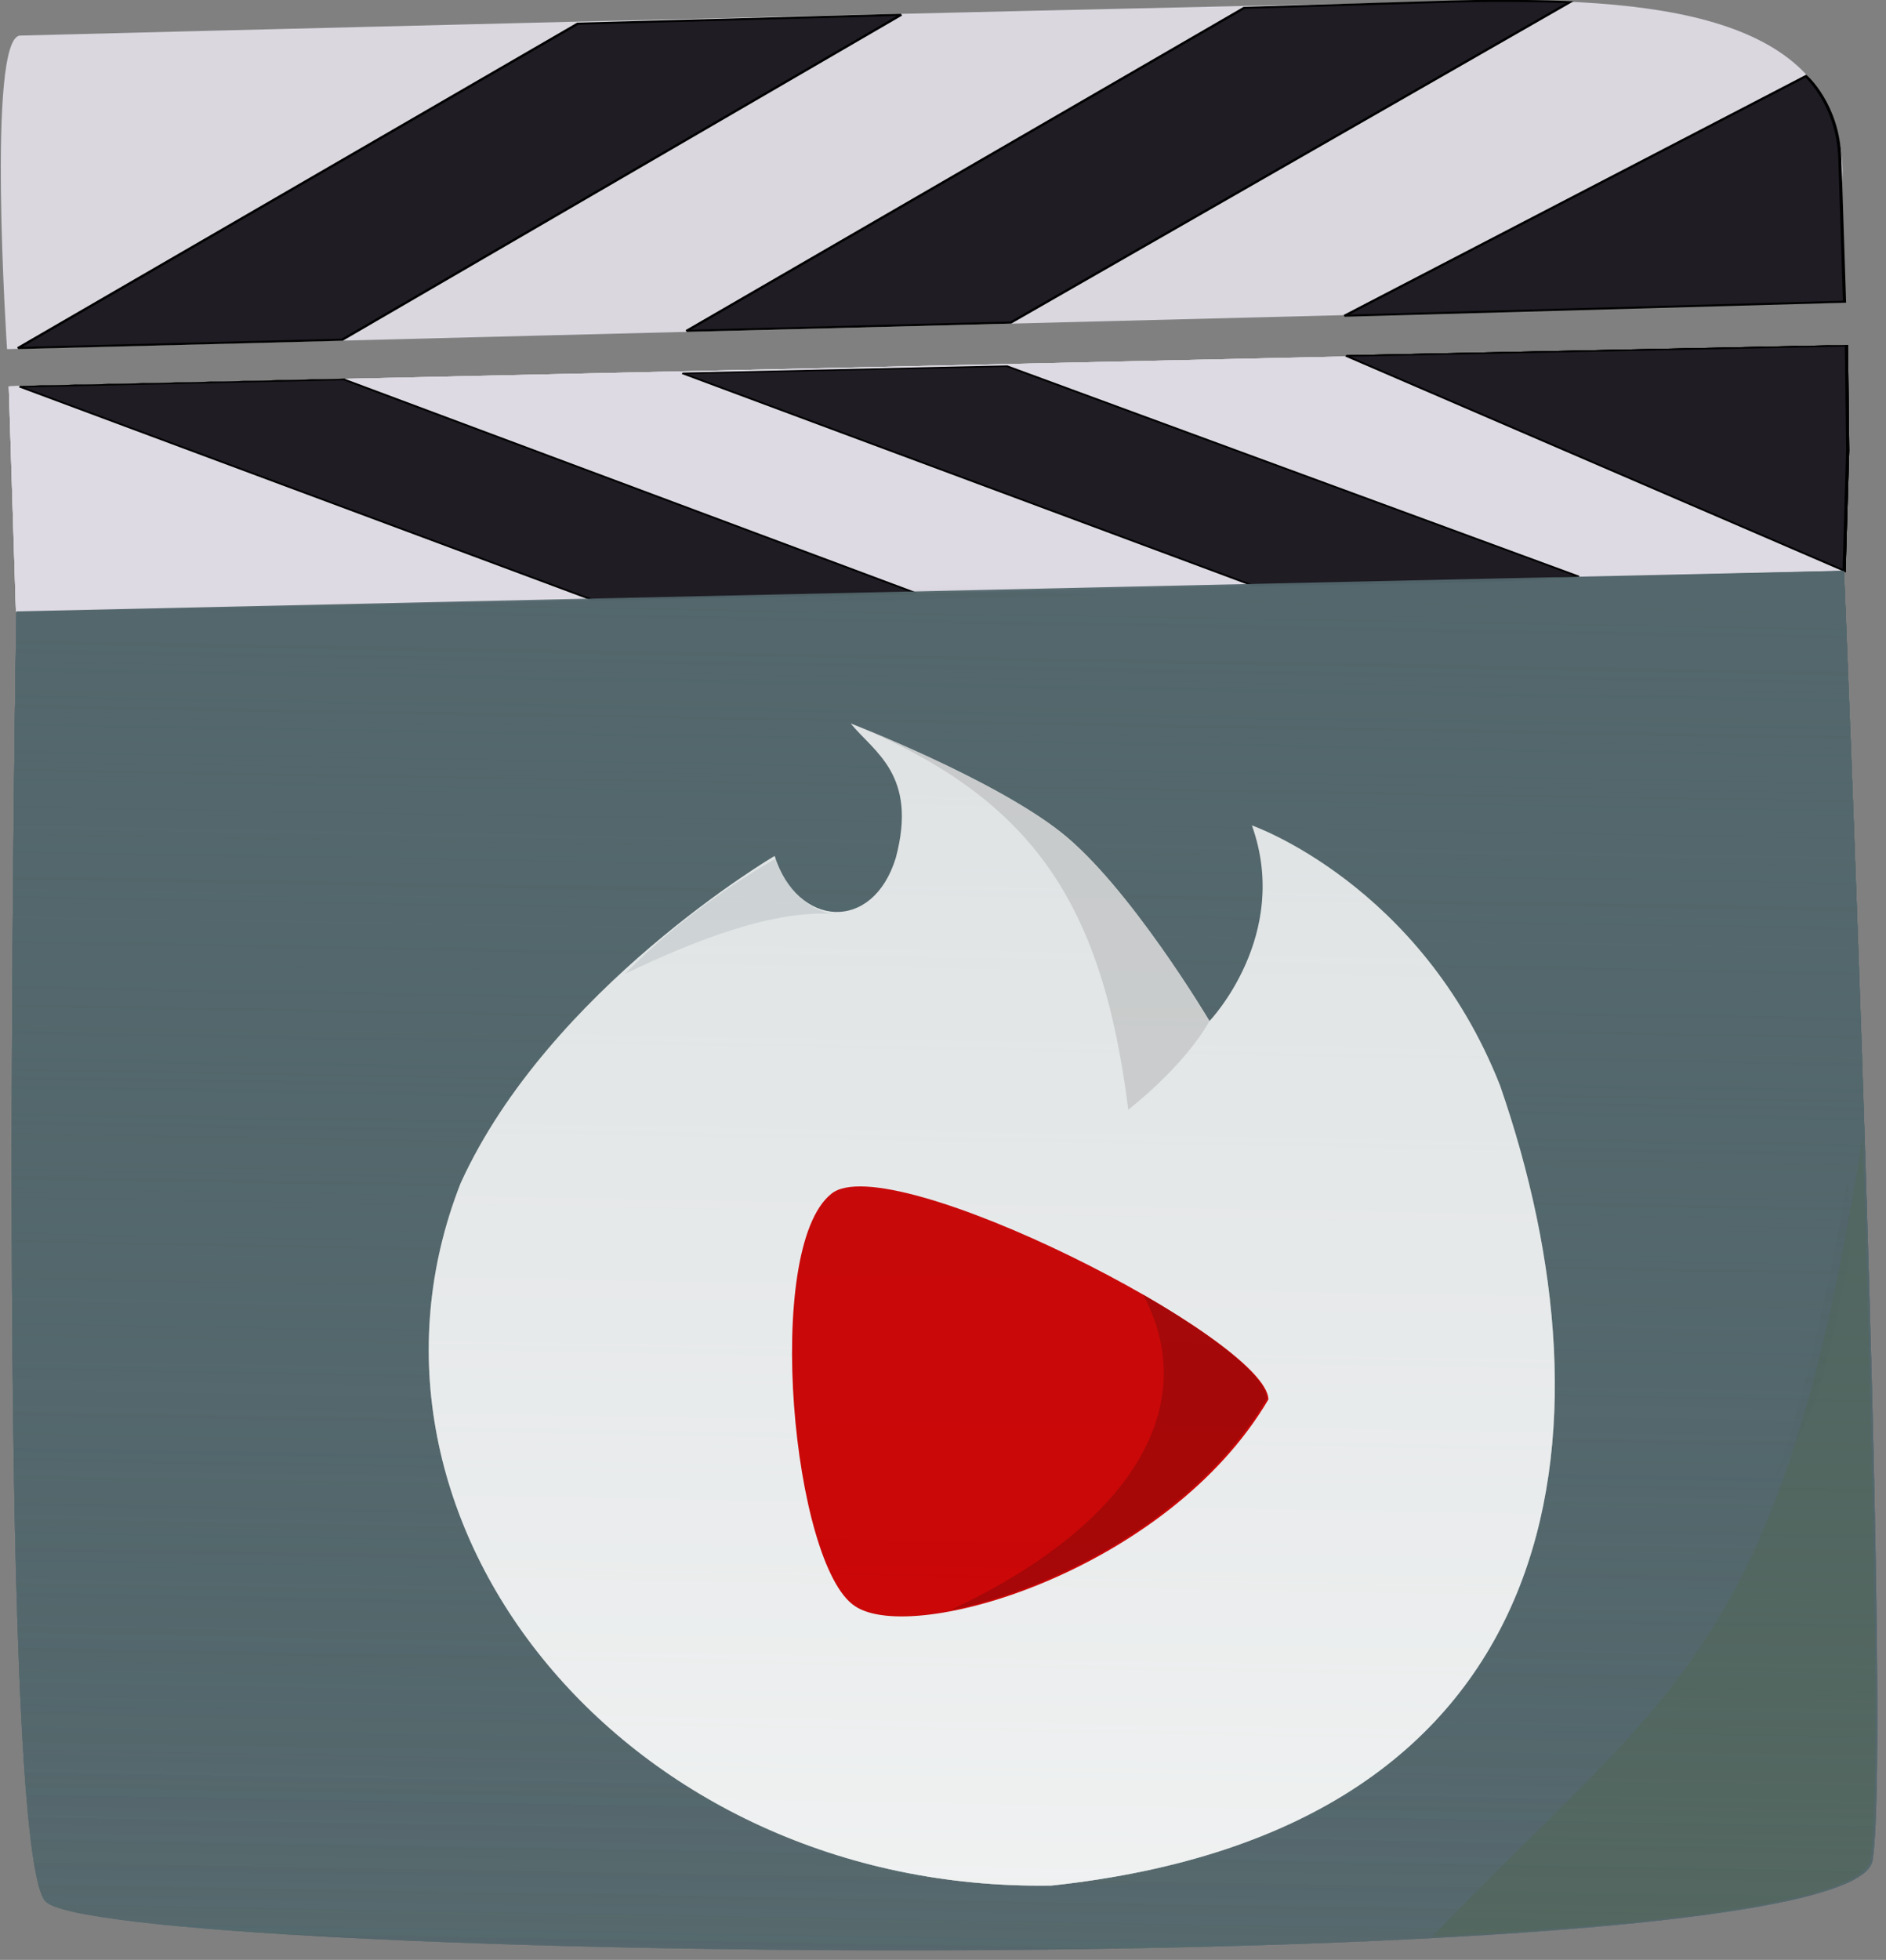 <?xml version="1.0" encoding="UTF-8" standalone="no"?>
<!-- Created with Inkscape (http://www.inkscape.org/) -->

<svg
   width="139.019mm"
   height="144.405mm"
   viewBox="0 0 139.019 144.405"
   version="1.1"
   id="svg5"
   inkscape:version="1.1.1 (1:1.1+202109281949+c3084ef5ed)"
   sodipodi:docname="video-1.svg"
   xmlns:inkscape="http://www.inkscape.org/namespaces/inkscape"
   xmlns:sodipodi="http://sodipodi.sourceforge.net/DTD/sodipodi-0.dtd"
   xmlns:xlink="http://www.w3.org/1999/xlink"
   xmlns="http://www.w3.org/2000/svg"
   xmlns:svg="http://www.w3.org/2000/svg">
  <rect x="0" y="0" width="139.019" height="144.405" fill="#808080" stroke="none"/>
  <sodipodi:namedview
     id="namedview7"
     pagecolor="#ffffff"
     bordercolor="#cccccc"
     borderopacity="1"
     inkscape:pageshadow="0"
     inkscape:pageopacity="1"
     inkscape:pagecheckerboard="0"
     inkscape:document-units="mm"
     showgrid="false"
     inkscape:zoom="0.29152872"
     inkscape:cx="488.80261"
     inkscape:cy="313.86273"
     inkscape:window-width="1366"
     inkscape:window-height="704"
     inkscape:window-x="0"
     inkscape:window-y="27"
     inkscape:window-maximized="1"
     inkscape:current-layer="g25251"
     inkscape:lockguides="false"
     fit-margin-top="0"
     fit-margin-left="0"
     fit-margin-right="0"
     fit-margin-bottom="0"
     showguides="false" />
  <defs
     id="defs2">
    <linearGradient
       inkscape:collect="always"
       id="linearGradient28429">
      <stop
         style="stop-color:#53676c;stop-opacity:1;"
         offset="0"
         id="stop28425" />
      <stop
         style="stop-color:#53676c;stop-opacity:0;"
         offset="1"
         id="stop28427" />
    </linearGradient>
    <linearGradient
       inkscape:collect="always"
       id="linearGradient27118">
      <stop
         style="stop-color:#000000;stop-opacity:1;"
         offset="0"
         id="stop27114" />
      <stop
         style="stop-color:#000000;stop-opacity:0;"
         offset="1"
         id="stop27116" />
    </linearGradient>
    <radialGradient
       inkscape:collect="always"
       xlink:href="#linearGradient27118"
       id="radialGradient27124"
       cx="75.668"
       cy="110.936"
       fx="75.668"
       fy="110.936"
       r="67.57"
       gradientTransform="matrix(1.006,0,0,0.712,-0.053,-189.963)"
       gradientUnits="userSpaceOnUse" />
    <linearGradient
       inkscape:collect="always"
       xlink:href="#linearGradient28429"
       id="linearGradient28431"
       x1="52.272"
       y1="-63.522"
       x2="58.668"
       y2="-226.078"
       gradientUnits="userSpaceOnUse" />
    <linearGradient
       inkscape:collect="always"
       xlink:href="#linearGradient28429"
       id="linearGradient29906"
       gradientUnits="userSpaceOnUse"
       x1="52.272"
       y1="-63.522"
       x2="58.668"
       y2="-226.078" />
    <radialGradient
       inkscape:collect="always"
       xlink:href="#linearGradient27118"
       id="radialGradient29908"
       gradientUnits="userSpaceOnUse"
       gradientTransform="matrix(1.006,0,0,0.712,-0.053,-189.963)"
       cx="75.668"
       cy="110.936"
       fx="75.668"
       fy="110.936"
       r="67.57" />
    <linearGradient
       inkscape:collect="always"
       xlink:href="#linearGradient28429"
       id="linearGradient29910"
       gradientUnits="userSpaceOnUse"
       x1="52.272"
       y1="-63.522"
       x2="58.668"
       y2="-226.078" />
    <radialGradient
       inkscape:collect="always"
       xlink:href="#linearGradient27118"
       id="radialGradient29912"
       gradientUnits="userSpaceOnUse"
       gradientTransform="matrix(1.006,0,0,0.712,-0.053,-189.963)"
       cx="75.668"
       cy="110.936"
       fx="75.668"
       fy="110.936"
       r="67.57" />
    <radialGradient
       inkscape:collect="always"
       xlink:href="#linearGradient27118"
       id="radialGradient3808"
       gradientUnits="userSpaceOnUse"
       gradientTransform="matrix(-3.668,1.006,-0.712,-2.597,920.01,690.572)"
       cx="75.668"
       cy="110.936"
       fx="75.668"
       fy="110.936"
       r="67.57" />
    <linearGradient
       inkscape:collect="always"
       xlink:href="#linearGradient28429"
       id="linearGradient8359"
       gradientUnits="userSpaceOnUse"
       x1="52.272"
       y1="-63.522"
       x2="58.668"
       y2="-226.078" />
    <radialGradient
       inkscape:collect="always"
       xlink:href="#linearGradient27118"
       id="radialGradient8361"
       gradientUnits="userSpaceOnUse"
       gradientTransform="matrix(1.006,0,0,0.712,-0.053,-189.963)"
       cx="75.668"
       cy="110.936"
       fx="75.668"
       fy="110.936"
       r="67.57" />
    <linearGradient
       inkscape:collect="always"
       xlink:href="#linearGradient28429"
       id="linearGradient8363"
       gradientUnits="userSpaceOnUse"
       x1="52.272"
       y1="-63.522"
       x2="58.668"
       y2="-226.078" />
    <radialGradient
       inkscape:collect="always"
       xlink:href="#linearGradient27118"
       id="radialGradient8365"
       gradientUnits="userSpaceOnUse"
       gradientTransform="matrix(1.006,0,0,0.712,-0.053,-189.963)"
       cx="75.668"
       cy="110.936"
       fx="75.668"
       fy="110.936"
       r="67.57" />
    <linearGradient
       inkscape:collect="always"
       xlink:href="#linearGradient28429"
       id="linearGradient8367"
       gradientUnits="userSpaceOnUse"
       x1="52.272"
       y1="-63.522"
       x2="58.668"
       y2="-226.078" />
    <radialGradient
       inkscape:collect="always"
       xlink:href="#linearGradient27118"
       id="radialGradient8369"
       gradientUnits="userSpaceOnUse"
       gradientTransform="matrix(1.006,0,0,0.712,-0.053,-189.963)"
       cx="75.668"
       cy="110.936"
       fx="75.668"
       fy="110.936"
       r="67.57" />
    <radialGradient
       inkscape:collect="always"
       xlink:href="#linearGradient27118"
       id="radialGradient8371"
       gradientUnits="userSpaceOnUse"
       gradientTransform="matrix(-3.668,1.006,-0.712,-2.597,920.01,690.572)"
       cx="75.668"
       cy="110.936"
       fx="75.668"
       fy="110.936"
       r="67.57" />
  </defs>
  <g
     inkscape:label="Capa 1"
     inkscape:groupmode="layer"
     id="layer1"
     transform="translate(-34.022,-54.085)">
    <g
       id="g8357"
       transform="rotate(14.044,102.674,130.294)">
      <g
         id="g28551"
         transform="matrix(-0.964,0.264,0.264,0.964,151.286,17.436)">
        <path
           id="rect26894"
           style="display:inline;opacity:0.954;fill:url(#linearGradient8359);stroke:url(#radialGradient8361);stroke-width:1.181;stroke-opacity:0.915;paint-order:fill markers stroke"
           transform="scale(1,-1)"
           d="m 8.689,-158.481 c 1.658,-9.117 131.178,-4.592 134.808,0 3.63,4.592 0,95.092 0,95.092 H 8.689 c 0,0 -1.658,-85.975 0,-95.092 z"
           sodipodi:nodetypes="zzccz" />
        <g
           id="g36680"
           transform="translate(2.117,3.175)"
           style="display:inline;opacity:0.873;fill:#ffffff">
          <path
             style="display:inline;fill:#ffffff;fill-opacity:0.91;stroke:none;stroke-width:0.246px;stroke-linecap:butt;stroke-linejoin:miter;stroke-opacity:1"
             d="m 67.17,155.815 c 31.272,-0.199 52.762,-27.992 42.396,-52.736 -6.857,-14.201 -23.686,-23.599 -23.686,-23.599 -1.552,5.306 -7.111,5.855 -8.933,0.331 -1.758,-6.071 1.412,-7.798 3.109,-9.968 0,0 -10.314,4.248 -15.291,8.334 -4.977,4.086 -10.676,14.186 -10.676,14.186 0,0 -6.174,-6.163 -3.448,-14.351 0,0 -12.348,4.614 -17.868,19.568 -8.229,25.553 -4.312,54.954 34.397,58.237 z"
             id="path11196"
             sodipodi:nodetypes="ccccczccccc" />
          <path
             style="fill:#d40000;stroke:none;stroke-width:0.287px;stroke-linecap:butt;stroke-linejoin:miter;stroke-opacity:1"
             d="m 82.262,104.48 c -4.3,-3.414 -31.9,11.434 -31.898,15.864 7.686,12.406 26.543,17.558 30.811,14.562 4.55,-3.098 6.219,-26.491 1.087,-30.426 z"
             id="path22635"
             sodipodi:nodetypes="cccc" />
          <path
             id="path29237"
             style="display:inline;opacity:0.162;fill:#54666c;fill-opacity:0.859;stroke:none;stroke-width:0.929px;stroke-linecap:butt;stroke-linejoin:miter;stroke-opacity:1"
             d="m 366.604,379.408 c 0,0 -23.631,12.192 -42.879,31.23 19.486,-8.762 41.758,-17.105 59.37,-15.259 -6.843,-0.42 -13.559,-5.949 -16.49,-15.971 z"
             transform="matrix(-0.265,0,0,0.265,182.877,-20.906)"
             sodipodi:nodetypes="cccc" />
          <path
             id="path6140"
             style="display:inline;opacity:0.776;fill:#cccccc;fill-opacity:0.91;stroke:none;stroke-width:0.246px;stroke-linecap:butt;stroke-linejoin:miter;stroke-opacity:1"
             d="M 80.056,69.841 C 66.513,75.712 61.777,83.784 60.22,98.76 c 0,0 -4.107,-3.006 -6.131,-6.398 0,0 5.699,-10.1 10.676,-14.186 4.977,-4.086 15.291,-8.334 15.291,-8.334 z"
             sodipodi:nodetypes="ccssc" />
        </g>
      </g>
      <g
         id="g25265"
         transform="matrix(-0.964,0.264,0.264,0.964,151.286,17.436)">
        <g
           id="g25251"
           transform="matrix(0.871,0,0,1,1.785,0.742)">
          <g
             id="g25249"
             transform="matrix(1,0,0,-0.419,-0.003,72.621)">
            <path
               id="path25241"
               style="opacity:0.954;fill:#dedbe3;stroke-width:1.269;paint-order:fill markers stroke"
               d="M 38.787,23.616 C 81.155,23.272 162.75,23.729 162.75,23.729 L 162.931,63.408 7.4,63.464 7.92,23.831 38.787,23.616 Z"
               sodipodi:nodetypes="ccccccc" />
            <path
               style="fill:#1f1c24;fill-opacity:1;stroke:#000000;stroke-width:0.264px;stroke-linecap:butt;stroke-linejoin:miter;stroke-opacity:0.993"
               d="M 7.92,23.831 49.644,63.526 7.3,63.376 7.391,44.977 Z"
               id="path25243"
               sodipodi:nodetypes="ccccc" />
            <path
               style="fill:#1f1c24;fill-opacity:1;stroke:#000000;stroke-width:0.266px;stroke-linecap:butt;stroke-linejoin:miter;stroke-opacity:0.993"
               d="M 30.411,23.84 78.406,63.063 H 105.858 L 57.966,23.494 40.397,23.374 c -5.397,-0.037 -9.986,0.466 -9.986,0.466 z"
               id="path25245"
               sodipodi:nodetypes="ccccsc" />
            <path
               style="fill:#1f1c24;fill-opacity:1;stroke:#000000;stroke-width:0.266px;stroke-linecap:butt;stroke-linejoin:miter;stroke-opacity:0.993"
               d="m 86.545,23.503 47.995,39.802 h 27.452 L 113.929,23.574 Z"
               id="path25247"
               sodipodi:nodetypes="ccccc" />
          </g>
        </g>
        <path
           id="path25253"
           style="display:inline;opacity:0.954;fill:url(#linearGradient8363);stroke:url(#radialGradient8365);stroke-width:1.181;stroke-opacity:0.915;paint-order:fill markers stroke"
           transform="scale(1,-1)"
           d="m 8.689,-158.481 c 1.658,-9.117 131.178,-4.592 134.808,0 3.63,4.592 0,95.092 0,95.092 H 8.689 c 0,0 -1.658,-85.975 0,-95.092 z"
           sodipodi:nodetypes="zzccz" />
        <g
           id="g25263"
           transform="translate(2.117,3.175)"
           style="display:inline;opacity:0.873;fill:#ffffff">
          <path
             style="display:inline;fill:#ffffff;fill-opacity:0.91;stroke:none;stroke-width:0.246px;stroke-linecap:butt;stroke-linejoin:miter;stroke-opacity:1"
             d="m 67.17,155.815 c 31.272,-0.199 52.762,-27.992 42.396,-52.736 -6.857,-14.201 -23.686,-23.599 -23.686,-23.599 -1.552,5.306 -7.111,5.855 -8.933,0.331 -1.758,-6.071 1.412,-7.798 3.109,-9.968 0,0 -10.314,4.248 -15.291,8.334 -4.977,4.086 -10.676,14.186 -10.676,14.186 0,0 -6.174,-6.163 -3.448,-14.351 0,0 -12.348,4.614 -17.868,19.568 -8.229,25.553 -4.312,54.954 34.397,58.237 z"
             id="path25255"
             sodipodi:nodetypes="ccccczccccc" />
          <path
             style="fill:#d40000;stroke:none;stroke-width:0.287px;stroke-linecap:butt;stroke-linejoin:miter;stroke-opacity:1"
             d="m 82.262,104.48 c -4.3,-3.414 -31.9,11.434 -31.898,15.864 7.686,12.406 26.543,17.558 30.811,14.562 4.55,-3.098 6.219,-26.491 1.087,-30.426 z"
             id="path25257"
             sodipodi:nodetypes="cccc" />
          <path
             id="path25259"
             style="display:inline;opacity:0.162;fill:#54666c;fill-opacity:0.859;stroke:none;stroke-width:0.929px;stroke-linecap:butt;stroke-linejoin:miter;stroke-opacity:1"
             d="m 366.604,379.408 c 0,0 -23.631,12.192 -42.879,31.23 19.486,-8.762 41.758,-17.105 59.37,-15.259 -6.843,-0.42 -13.559,-5.949 -16.49,-15.971 z"
             transform="matrix(-0.265,0,0,0.265,182.877,-20.906)"
             sodipodi:nodetypes="cccc" />
          <path
             id="path25261"
             style="display:inline;opacity:0.776;fill:#cccccc;fill-opacity:0.91;stroke:none;stroke-width:0.246px;stroke-linecap:butt;stroke-linejoin:miter;stroke-opacity:1"
             d="M 80.056,69.841 C 66.513,75.712 61.777,83.784 60.22,98.76 c 0,0 -4.107,-3.006 -6.131,-6.398 0,0 5.699,-10.1 10.676,-14.186 4.977,-4.086 15.291,-8.334 15.291,-8.334 z"
             sodipodi:nodetypes="ccssc" />
        </g>
      </g>
      <g
         id="g25307"
         transform="matrix(-0.964,0.264,0.264,0.964,151.286,17.436)">
        <path
           id="path25295"
           style="display:inline;opacity:0.954;fill:url(#linearGradient8367);stroke:url(#radialGradient8369);stroke-width:1.181;stroke-opacity:0.915;paint-order:fill markers stroke"
           transform="scale(1,-1)"
           d="m 8.689,-158.481 c 1.658,-9.117 131.178,-4.592 134.808,0 3.63,4.592 0,95.092 0,95.092 H 8.689 c 0,0 -1.658,-85.975 0,-95.092 z"
           sodipodi:nodetypes="zzccz" />
        <g
           id="g25305"
           transform="translate(2.117,3.175)"
           style="display:inline;opacity:0.873;fill:#ffffff">
          <path
             style="display:inline;fill:#ffffff;fill-opacity:0.91;stroke:none;stroke-width:0.246px;stroke-linecap:butt;stroke-linejoin:miter;stroke-opacity:1"
             d="m 67.17,155.815 c 31.272,-0.199 52.762,-27.992 42.396,-52.736 -6.857,-14.201 -23.686,-23.599 -23.686,-23.599 -1.552,5.306 -7.111,5.855 -8.933,0.331 -1.758,-6.071 1.412,-7.798 3.109,-9.968 0,0 -10.314,4.248 -15.291,8.334 -4.977,4.086 -10.676,14.186 -10.676,14.186 0,0 -6.174,-6.163 -3.448,-14.351 0,0 -12.348,4.614 -17.868,19.568 -8.229,25.553 -4.312,54.954 34.397,58.237 z"
             id="path25297"
             sodipodi:nodetypes="ccccczccccc" />
          <path
             style="fill:#d40000;stroke:none;stroke-width:0.287px;stroke-linecap:butt;stroke-linejoin:miter;stroke-opacity:1"
             d="m 82.262,104.48 c -4.3,-3.414 -31.9,11.434 -31.898,15.864 7.686,12.406 26.543,17.558 30.811,14.562 4.55,-3.098 6.219,-26.491 1.087,-30.426 z"
             id="path25299"
             sodipodi:nodetypes="cccc" />
          <path
             id="path25301"
             style="display:inline;opacity:0.162;fill:#54666c;fill-opacity:0.859;stroke:none;stroke-width:0.929px;stroke-linecap:butt;stroke-linejoin:miter;stroke-opacity:1"
             d="m 366.604,379.408 c 0,0 -23.631,12.192 -42.879,31.23 19.486,-8.762 41.758,-17.105 59.37,-15.259 -6.843,-0.42 -13.559,-5.949 -16.49,-15.971 z"
             transform="matrix(-0.265,0,0,0.265,182.877,-20.906)"
             sodipodi:nodetypes="cccc" />
          <path
             id="path25303"
             style="display:inline;opacity:0.776;fill:#cccccc;fill-opacity:0.91;stroke:none;stroke-width:0.246px;stroke-linecap:butt;stroke-linejoin:miter;stroke-opacity:1"
             d="M 80.056,69.841 C 66.513,75.712 61.777,83.784 60.22,98.76 c 0,0 -4.107,-3.006 -6.131,-6.398 0,0 5.699,-10.1 10.676,-14.186 4.977,-4.086 15.291,-8.334 15.291,-8.334 z"
             sodipodi:nodetypes="ccssc" />
          <path
             id="path6182"
             style="fill:#aa0000;stroke:none;stroke-width:1.085px;stroke-linecap:butt;stroke-linejoin:miter;stroke-opacity:1"
             d="m 591.066,579.416 c 25.997,-12.217 60.165,-41.656 71.045,-78.52 -1.657,-6.053 -18.911,-13.559 -40.484,-19.7 22.556,24.817 14.548,61.151 -30.561,98.219 z"
             transform="matrix(-0.255,0.07,0.07,0.255,184.26,-53.798)"
             sodipodi:nodetypes="cccc" />
        </g>
        <path
           id="path3700"
           style="display:inline;opacity:0.394;fill:#536753;fill-opacity:1;stroke:url(#radialGradient8371);stroke-width:4.465;stroke-opacity:0.915;paint-order:fill markers stroke"
           d="m 743.299,635.242 c 66.314,-20.423 114.359,-39.536 113.379,-50.68 -1.59,-18.076 -26.993,-110.206 -51.16,-195.053 13.325,146.099 -15.123,163.336 -62.219,245.732 z"
           transform="matrix(-0.255,0.07,0.07,0.255,186.376,-50.623)"
           sodipodi:nodetypes="cscc" />
      </g>
      <g
         id="g8151"
         transform="matrix(-0.964,0.264,0.264,0.964,151.286,17.436)">
        <g
           id="g8137"
           transform="matrix(0.871,0,0,1,1.785,0.742)">
          <g
             id="g8135"
             transform="matrix(1,0,0,-0.419,-0.003,72.621)">
            <path
               id="path8127"
               style="opacity:0.954;fill:#dedbe3;stroke-width:1.269;paint-order:fill markers stroke"
               d="M 38.787,23.616 C 81.155,23.272 162.75,23.729 162.75,23.729 L 162.931,63.408 7.4,63.464 7.92,23.831 38.787,23.616 Z"
               sodipodi:nodetypes="ccccccc" />
            <path
               style="fill:#1f1c24;fill-opacity:1;stroke:#000000;stroke-width:0.264px;stroke-linecap:butt;stroke-linejoin:miter;stroke-opacity:0.993"
               d="M 7.92,23.831 49.644,63.526 7.3,63.376 7.391,44.977 Z"
               id="path8129"
               sodipodi:nodetypes="ccccc" />
            <path
               style="fill:#1f1c24;fill-opacity:1;stroke:#000000;stroke-width:0.266px;stroke-linecap:butt;stroke-linejoin:miter;stroke-opacity:0.993"
               d="M 30.411,23.84 78.406,63.063 H 105.858 L 57.966,23.494 40.397,23.374 c -5.397,-0.037 -9.986,0.466 -9.986,0.466 z"
               id="path8131"
               sodipodi:nodetypes="ccccsc" />
            <path
               style="fill:#1f1c24;fill-opacity:1;stroke:#000000;stroke-width:0.266px;stroke-linecap:butt;stroke-linejoin:miter;stroke-opacity:0.993"
               d="m 86.545,23.503 47.995,39.802 h 27.452 L 113.929,23.574 Z"
               id="path8133"
               sodipodi:nodetypes="ccccc" />
          </g>
        </g>
        <path
           id="path8139"
           style="display:inline;opacity:0.954;fill:url(#linearGradient29906);stroke:url(#radialGradient29908);stroke-width:1.181;stroke-opacity:0.915;paint-order:fill markers stroke"
           transform="scale(1,-1)"
           d="m 8.689,-158.481 c 1.658,-9.117 131.178,-4.592 134.808,0 3.63,4.592 0,95.092 0,95.092 H 8.689 c 0,0 -1.658,-85.975 0,-95.092 z"
           sodipodi:nodetypes="zzccz" />
        <g
           id="g8149"
           transform="translate(2.117,3.175)"
           style="display:inline;opacity:0.873;fill:#ffffff">
          <path
             style="display:inline;fill:#ffffff;fill-opacity:0.91;stroke:none;stroke-width:0.246px;stroke-linecap:butt;stroke-linejoin:miter;stroke-opacity:1"
             d="m 67.17,155.815 c 31.272,-0.199 52.762,-27.992 42.396,-52.736 -6.857,-14.201 -23.686,-23.599 -23.686,-23.599 -1.552,5.306 -7.111,5.855 -8.933,0.331 -1.758,-6.071 1.412,-7.798 3.109,-9.968 0,0 -10.314,4.248 -15.291,8.334 -4.977,4.086 -10.676,14.186 -10.676,14.186 0,0 -6.174,-6.163 -3.448,-14.351 0,0 -12.348,4.614 -17.868,19.568 -8.229,25.553 -4.312,54.954 34.397,58.237 z"
             id="path8141"
             sodipodi:nodetypes="ccccczccccc" />
          <path
             style="fill:#d40000;stroke:none;stroke-width:0.287px;stroke-linecap:butt;stroke-linejoin:miter;stroke-opacity:1"
             d="m 82.262,104.48 c -4.3,-3.414 -31.9,11.434 -31.898,15.864 7.686,12.406 26.543,17.558 30.811,14.562 4.55,-3.098 6.219,-26.491 1.087,-30.426 z"
             id="path8143"
             sodipodi:nodetypes="cccc" />
          <path
             id="path8145"
             style="display:inline;opacity:0.162;fill:#54666c;fill-opacity:0.859;stroke:none;stroke-width:0.929px;stroke-linecap:butt;stroke-linejoin:miter;stroke-opacity:1"
             d="m 366.604,379.408 c 0,0 -23.631,12.192 -42.879,31.23 19.486,-8.762 41.758,-17.105 59.37,-15.259 -6.843,-0.42 -13.559,-5.949 -16.49,-15.971 z"
             transform="matrix(-0.265,0,0,0.265,182.877,-20.906)"
             sodipodi:nodetypes="cccc" />
          <path
             id="path8147"
             style="display:inline;opacity:0.776;fill:#cccccc;fill-opacity:0.91;stroke:none;stroke-width:0.246px;stroke-linecap:butt;stroke-linejoin:miter;stroke-opacity:1"
             d="M 80.056,69.841 C 66.513,75.712 61.777,83.784 60.22,98.76 c 0,0 -4.107,-3.006 -6.131,-6.398 0,0 5.699,-10.1 10.676,-14.186 4.977,-4.086 15.291,-8.334 15.291,-8.334 z"
             sodipodi:nodetypes="ccssc" />
        </g>
      </g>
      <g
         id="g8189"
         transform="matrix(-0.964,0.264,0.264,0.964,151.286,17.436)">
        <g
           id="g8175"
           transform="matrix(0.871,0,0,1,1.785,0.742)">
          <g
             id="g8173"
             transform="matrix(1,0,0,-0.419,-0.003,72.621)">
            <path
               id="path8165"
               style="opacity:0.954;fill:#dedbe3;stroke-width:1.269;paint-order:fill markers stroke"
               d="M 38.787,23.616 C 81.155,23.272 162.75,23.729 162.75,23.729 L 162.931,63.408 7.4,63.464 7.92,23.831 38.787,23.616 Z"
               sodipodi:nodetypes="ccccccc" />
            <path
               style="fill:#1f1c24;fill-opacity:1;stroke:#000000;stroke-width:0.264px;stroke-linecap:butt;stroke-linejoin:miter;stroke-opacity:0.993"
               d="M 7.92,23.831 49.644,63.526 7.3,63.376 7.391,44.977 Z"
               id="path8167"
               sodipodi:nodetypes="ccccc" />
            <path
               style="fill:#1f1c24;fill-opacity:1;stroke:#000000;stroke-width:0.266px;stroke-linecap:butt;stroke-linejoin:miter;stroke-opacity:0.993"
               d="M 30.411,23.84 78.406,63.063 H 105.858 L 57.966,23.494 40.397,23.374 c -5.397,-0.037 -9.986,0.466 -9.986,0.466 z"
               id="path8169"
               sodipodi:nodetypes="ccccsc" />
            <path
               style="fill:#1f1c24;fill-opacity:1;stroke:#000000;stroke-width:0.266px;stroke-linecap:butt;stroke-linejoin:miter;stroke-opacity:0.993"
               d="m 86.545,23.503 47.995,39.802 h 27.452 L 113.929,23.574 Z"
               id="path8171"
               sodipodi:nodetypes="ccccc" />
          </g>
        </g>
        <path
           id="path8177"
           style="display:inline;opacity:0.954;fill:url(#linearGradient29910);stroke:url(#radialGradient29912);stroke-width:1.181;stroke-opacity:0.915;paint-order:fill markers stroke"
           transform="scale(1,-1)"
           d="m 8.689,-158.481 c 1.658,-9.117 131.178,-4.592 134.808,0 3.63,4.592 0,95.092 0,95.092 H 8.689 c 0,0 -1.658,-85.975 0,-95.092 z"
           sodipodi:nodetypes="zzccz" />
        <g
           id="g8187"
           transform="translate(2.117,3.175)"
           style="display:inline;opacity:0.873;fill:#ffffff">
          <path
             style="display:inline;fill:#ffffff;fill-opacity:0.91;stroke:none;stroke-width:0.246px;stroke-linecap:butt;stroke-linejoin:miter;stroke-opacity:1"
             d="m 67.17,155.815 c 31.272,-0.199 52.762,-27.992 42.396,-52.736 -6.857,-14.201 -23.686,-23.599 -23.686,-23.599 -1.552,5.306 -7.111,5.855 -8.933,0.331 -1.758,-6.071 1.412,-7.798 3.109,-9.968 0,0 -10.314,4.248 -15.291,8.334 -4.977,4.086 -10.676,14.186 -10.676,14.186 0,0 -6.174,-6.163 -3.448,-14.351 0,0 -12.348,4.614 -17.868,19.568 -8.229,25.553 -4.312,54.954 34.397,58.237 z"
             id="path8179"
             sodipodi:nodetypes="ccccczccccc" />
          <path
             style="fill:#d40000;stroke:none;stroke-width:0.287px;stroke-linecap:butt;stroke-linejoin:miter;stroke-opacity:1"
             d="m 82.262,104.48 c -4.3,-3.414 -31.9,11.434 -31.898,15.864 7.686,12.406 26.543,17.558 30.811,14.562 4.55,-3.098 6.219,-26.491 1.087,-30.426 z"
             id="path8181"
             sodipodi:nodetypes="cccc" />
          <path
             id="path8183"
             style="display:inline;opacity:0.162;fill:#54666c;fill-opacity:0.859;stroke:none;stroke-width:0.929px;stroke-linecap:butt;stroke-linejoin:miter;stroke-opacity:1"
             d="m 366.604,379.408 c 0,0 -23.631,12.192 -42.879,31.23 19.486,-8.762 41.758,-17.105 59.37,-15.259 -6.843,-0.42 -13.559,-5.949 -16.49,-15.971 z"
             transform="matrix(-0.265,0,0,0.265,182.877,-20.906)"
             sodipodi:nodetypes="cccc" />
          <path
             id="path8185"
             style="display:inline;opacity:0.776;fill:#cccccc;fill-opacity:0.91;stroke:none;stroke-width:0.246px;stroke-linecap:butt;stroke-linejoin:miter;stroke-opacity:1"
             d="M 80.056,69.841 C 66.513,75.712 61.777,83.784 60.22,98.76 c 0,0 -4.107,-3.006 -6.131,-6.398 0,0 5.699,-10.1 10.676,-14.186 4.977,-4.086 15.291,-8.334 15.291,-8.334 z"
             sodipodi:nodetypes="ccssc" />
        </g>
      </g>
      <g
         id="g8231"
         transform="matrix(-0.964,0.264,0.264,0.964,151.286,17.436)">
        <g
           id="g8213"
           transform="matrix(0.871,0,0,1,1.785,0.742)">
          <g
             id="g8211"
             transform="matrix(1,0,0,-0.419,-0.003,72.621)">
            <path
               id="path8203"
               style="opacity:0.954;fill:#dedbe3;stroke-width:1.269;paint-order:fill markers stroke"
               d="M 38.787,23.616 C 81.155,23.272 162.75,23.729 162.75,23.729 L 162.931,63.408 7.4,63.464 7.92,23.831 38.787,23.616 Z"
               sodipodi:nodetypes="ccccccc" />
            <path
               style="fill:#1f1c24;fill-opacity:1;stroke:#000000;stroke-width:0.264px;stroke-linecap:butt;stroke-linejoin:miter;stroke-opacity:0.993"
               d="M 7.92,23.831 49.644,63.526 7.3,63.376 7.391,44.977 Z"
               id="path8205"
               sodipodi:nodetypes="ccccc" />
            <path
               style="fill:#1f1c24;fill-opacity:1;stroke:#000000;stroke-width:0.266px;stroke-linecap:butt;stroke-linejoin:miter;stroke-opacity:0.993"
               d="M 30.411,23.84 78.406,63.063 H 105.858 L 57.966,23.494 40.397,23.374 c -5.397,-0.037 -9.986,0.466 -9.986,0.466 z"
               id="path8207"
               sodipodi:nodetypes="ccccsc" />
            <path
               style="fill:#1f1c24;fill-opacity:1;stroke:#000000;stroke-width:0.266px;stroke-linecap:butt;stroke-linejoin:miter;stroke-opacity:0.993"
               d="m 86.545,23.503 47.995,39.802 h 27.452 L 113.929,23.574 Z"
               id="path8209"
               sodipodi:nodetypes="ccccc" />
          </g>
          <g
             id="g8201"
             transform="matrix(1,0.003,-0.002,0.575,0.202,6.356)">
            <path
               id="path8193"
               style="opacity:0.954;fill:#dedbe3;stroke-width:1.269;paint-order:fill markers stroke"
               d="m 38.787,23.616 c 42.368,-0.343 115.642,-0.347 122.358,-0.347 2.869,0 1.786,40.14 1.786,40.14 L 7.4,63.464 c 0,0 0.116,-8.635 -0.218,-16.891 0,-18.676 13.149,-22.957 31.604,-22.957 z"
               sodipodi:nodetypes="csccccc" />
            <path
               style="fill:#1f1c24;fill-opacity:1;stroke:#000000;stroke-width:0.264px;stroke-linecap:butt;stroke-linejoin:miter;stroke-opacity:0.993"
               d="M 10.088,34.337 49.644,63.526 7.3,63.376 7.391,44.977 C 7.425,38.072 10.088,34.337 10.088,34.337 Z"
               id="path8195"
               sodipodi:nodetypes="cccsc" />
            <path
               style="fill:#1f1c24;fill-opacity:1;stroke:#000000;stroke-width:0.266px;stroke-linecap:butt;stroke-linejoin:miter;stroke-opacity:0.993"
               d="M 29.924,24.082 77.919,63.305 h 27.452 L 57.479,23.736 39.91,23.616 c -5.397,-0.037 -9.986,0.466 -9.986,0.466 z"
               id="path8197"
               sodipodi:nodetypes="ccccsc" />
            <path
               style="fill:#1f1c24;fill-opacity:1;stroke:#000000;stroke-width:0.266px;stroke-linecap:butt;stroke-linejoin:miter;stroke-opacity:0.993"
               d="m 86.545,23.503 47.995,39.802 h 27.452 L 113.929,23.574 Z"
               id="path8199"
               sodipodi:nodetypes="ccccc" />
          </g>
        </g>
        <path
           id="path8215"
           style="display:inline;opacity:0.954;fill:url(#linearGradient28431);stroke:url(#radialGradient27124);stroke-width:1.181;stroke-opacity:0.915;paint-order:fill markers stroke"
           transform="scale(1,-1)"
           d="m 8.689,-158.481 c 1.658,-9.117 131.178,-4.592 134.808,0 3.63,4.592 0,95.092 0,95.092 H 8.689 c 0,0 -1.658,-85.975 0,-95.092 z"
           sodipodi:nodetypes="zzccz" />
        <g
           id="g8227"
           transform="translate(2.117,3.175)"
           style="display:inline;opacity:0.873;fill:#ffffff">
          <path
             style="display:inline;fill:#ffffff;fill-opacity:0.91;stroke:none;stroke-width:0.246px;stroke-linecap:butt;stroke-linejoin:miter;stroke-opacity:1"
             d="m 67.17,155.815 c 31.272,-0.199 52.762,-27.992 42.396,-52.736 -6.857,-14.201 -23.686,-23.599 -23.686,-23.599 -1.552,5.306 -7.111,5.855 -8.933,0.331 -1.758,-6.071 1.412,-7.798 3.109,-9.968 0,0 -10.314,4.248 -15.291,8.334 -4.977,4.086 -10.676,14.186 -10.676,14.186 0,0 -6.174,-6.163 -3.448,-14.351 0,0 -12.348,4.614 -17.868,19.568 -8.229,25.553 -4.312,54.954 34.397,58.237 z"
             id="path8217"
             sodipodi:nodetypes="ccccczccccc" />
          <path
             style="fill:#d40000;stroke:none;stroke-width:0.287px;stroke-linecap:butt;stroke-linejoin:miter;stroke-opacity:1"
             d="m 82.262,104.48 c -4.3,-3.414 -31.9,11.434 -31.898,15.864 7.686,12.406 26.543,17.558 30.811,14.562 4.55,-3.098 6.219,-26.491 1.087,-30.426 z"
             id="path8219"
             sodipodi:nodetypes="cccc" />
          <path
             id="path8221"
             style="display:inline;opacity:0.162;fill:#54666c;fill-opacity:0.859;stroke:none;stroke-width:0.929px;stroke-linecap:butt;stroke-linejoin:miter;stroke-opacity:1"
             d="m 366.604,379.408 c 0,0 -23.631,12.192 -42.879,31.23 19.486,-8.762 41.758,-17.105 59.37,-15.259 -6.843,-0.42 -13.559,-5.949 -16.49,-15.971 z"
             transform="matrix(-0.265,0,0,0.265,182.877,-20.906)"
             sodipodi:nodetypes="cccc" />
          <path
             id="path8223"
             style="display:inline;opacity:0.776;fill:#cccccc;fill-opacity:0.91;stroke:none;stroke-width:0.246px;stroke-linecap:butt;stroke-linejoin:miter;stroke-opacity:1"
             d="M 80.056,69.841 C 66.513,75.712 61.777,83.784 60.22,98.76 c 0,0 -4.107,-3.006 -6.131,-6.398 0,0 5.699,-10.1 10.676,-14.186 4.977,-4.086 15.291,-8.334 15.291,-8.334 z"
             sodipodi:nodetypes="ccssc" />
          <path
             id="path8225"
             style="fill:#aa0000;stroke:none;stroke-width:1.085px;stroke-linecap:butt;stroke-linejoin:miter;stroke-opacity:1"
             d="m 591.066,579.416 c 25.997,-12.217 60.165,-41.656 71.045,-78.52 -1.657,-6.053 -18.911,-13.559 -40.484,-19.7 22.556,24.817 14.548,61.151 -30.561,98.219 z"
             transform="matrix(-0.255,0.07,0.07,0.255,184.26,-53.798)"
             sodipodi:nodetypes="cccc" />
        </g>
        <path
           id="path8229"
           style="display:inline;opacity:0.394;fill:#536753;fill-opacity:1;stroke:url(#radialGradient3808);stroke-width:4.465;stroke-opacity:0.915;paint-order:fill markers stroke"
           d="m 743.299,635.242 c 66.314,-20.423 114.359,-39.536 113.379,-50.68 -1.59,-18.076 -26.993,-110.206 -51.16,-195.053 13.325,146.099 -15.123,163.336 -62.219,245.732 z"
           transform="matrix(-0.255,0.07,0.07,0.255,186.376,-50.623)"
           sodipodi:nodetypes="cscc" />
      </g>
    </g>
  </g>
</svg>
